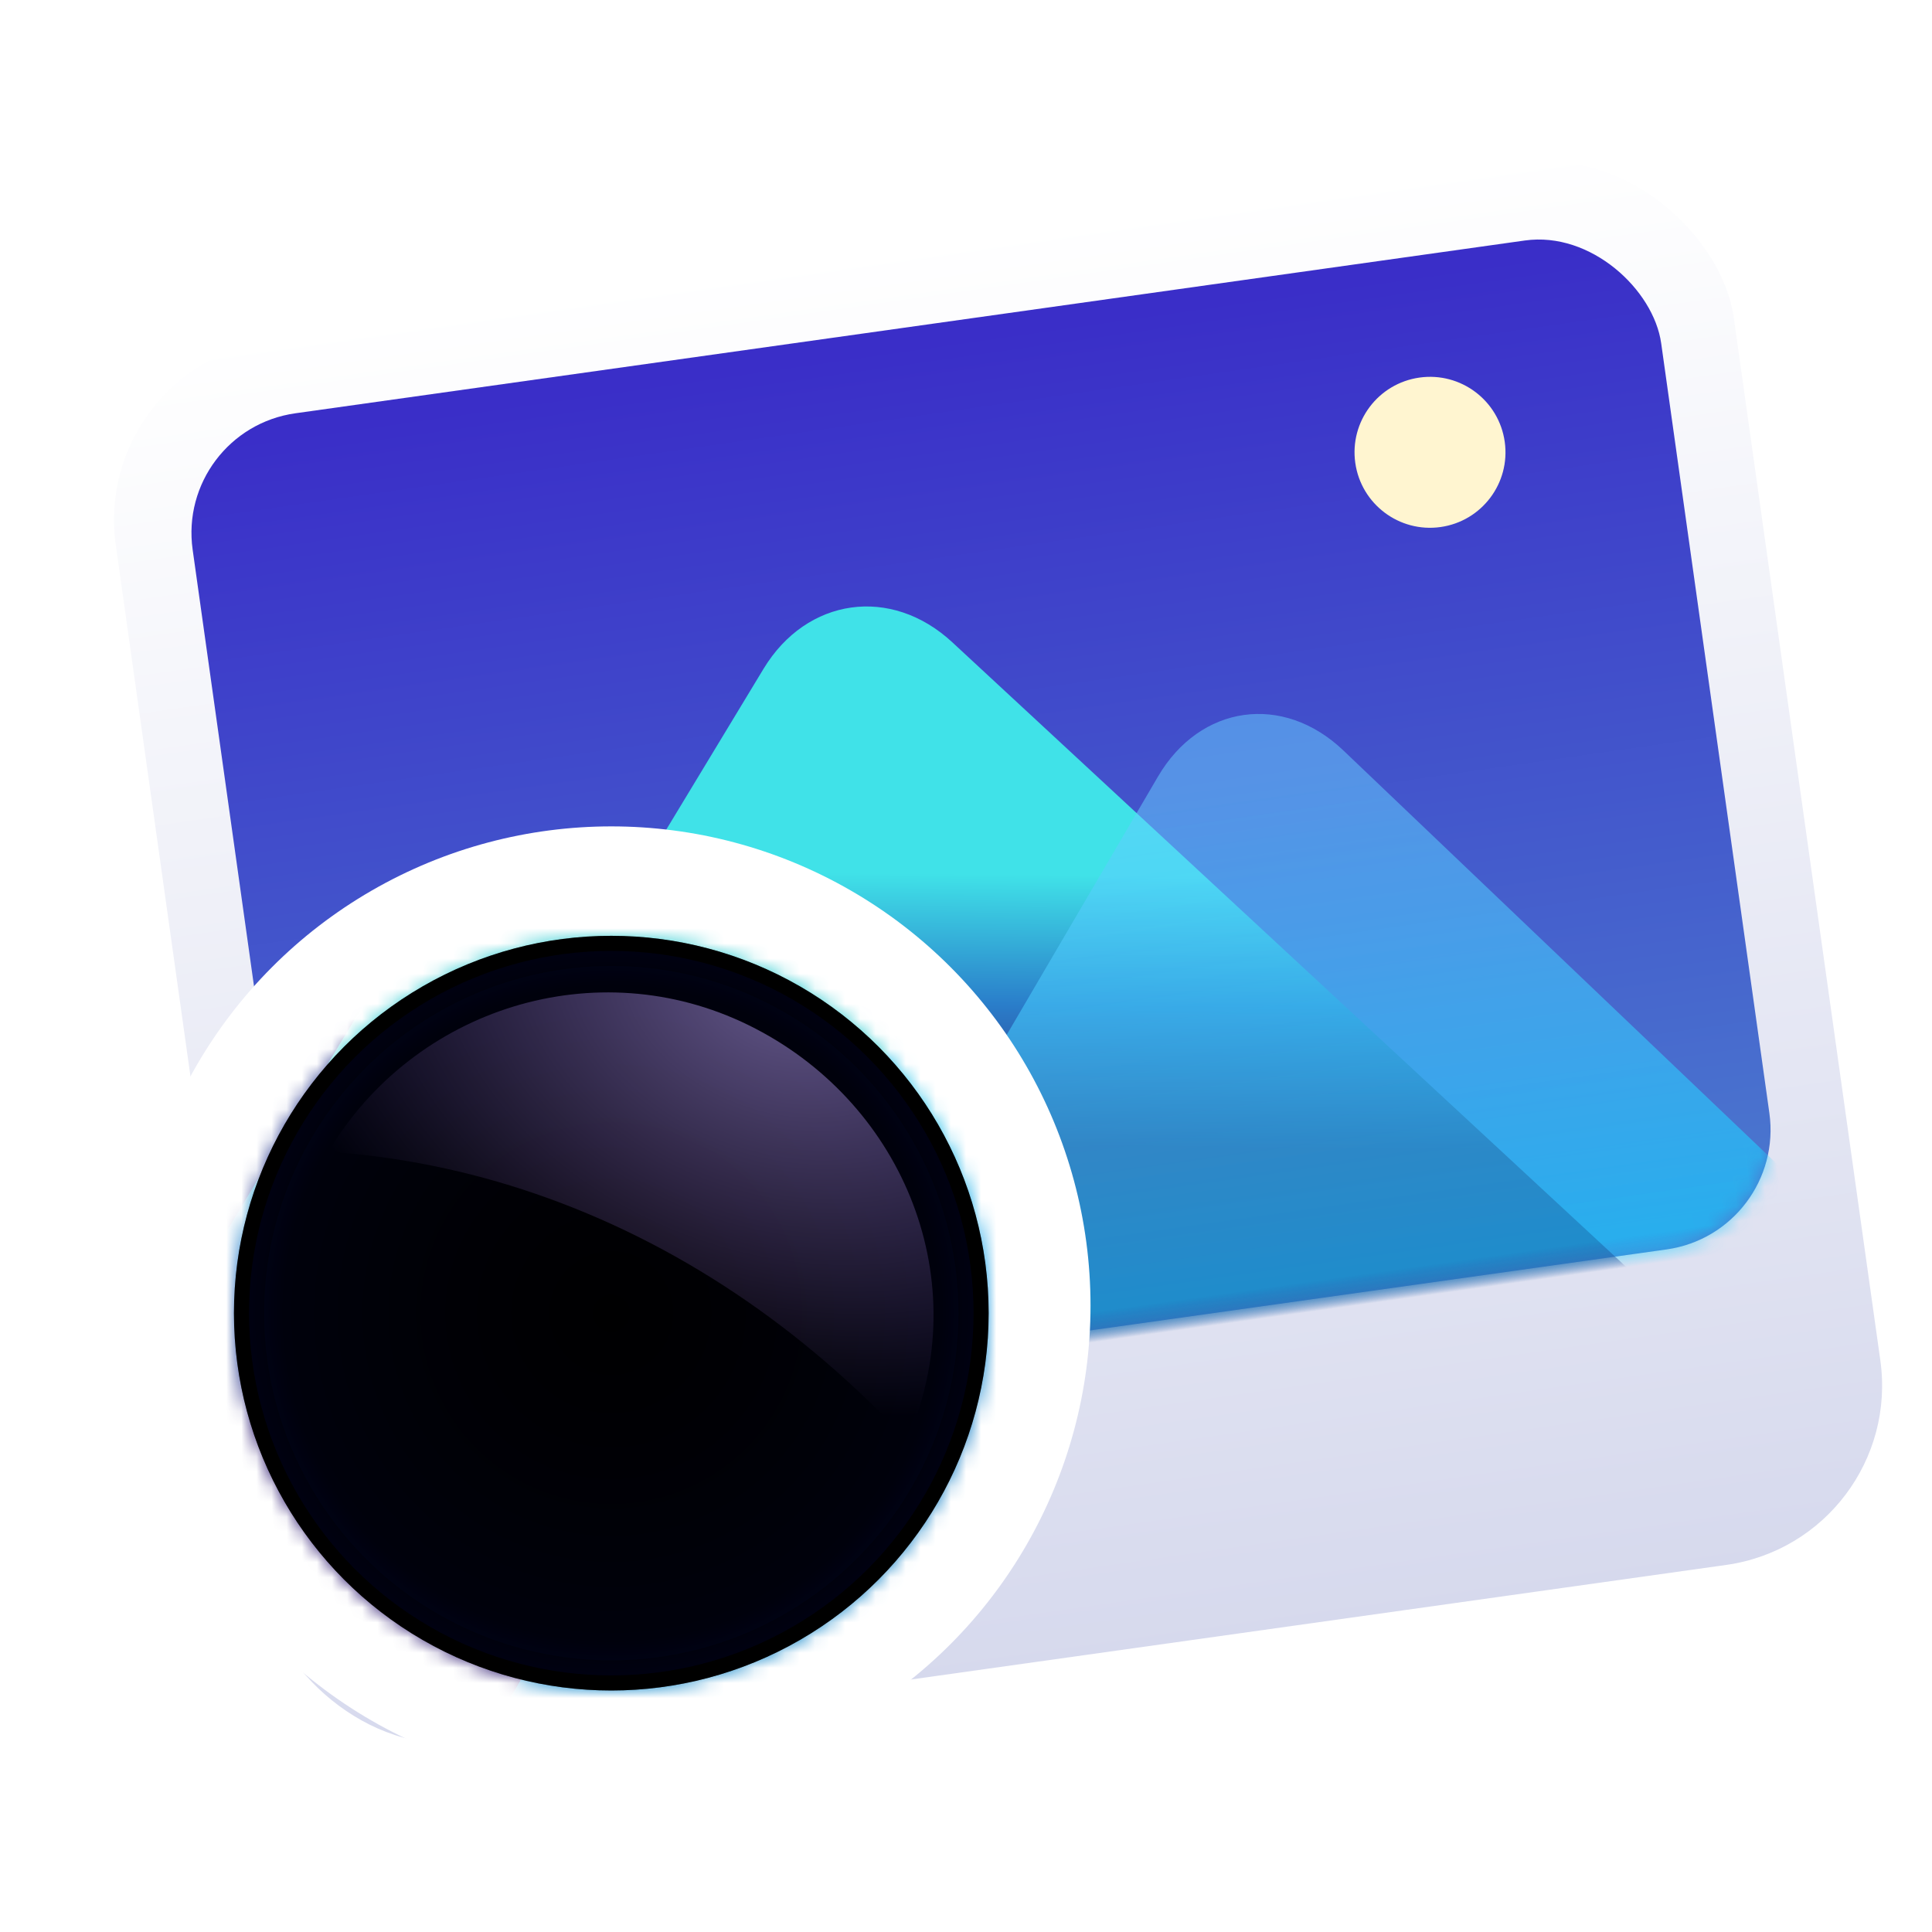 <svg xmlns="http://www.w3.org/2000/svg" xmlns:xlink="http://www.w3.org/1999/xlink" width="128" height="128" viewBox="0 0 128 128">
  <defs>
    <filter id="deepin-image-viewer-a" width="130.3%" height="132.5%" x="-17.2%" y="-14%" filterUnits="objectBoundingBox">
      <feOffset dy="2" in="SourceAlpha" result="shadowOffsetOuter1"/>
      <feGaussianBlur in="shadowOffsetOuter1" result="shadowBlurOuter1" stdDeviation="3"/>
      <feComposite in="shadowBlurOuter1" in2="SourceAlpha" operator="out" result="shadowBlurOuter1"/>
      <feColorMatrix in="shadowBlurOuter1" result="shadowMatrixOuter1" values="0 0 0 0 0   0 0 0 0 0   0 0 0 0 0  0 0 0 0.2 0"/>
      <feMerge>
        <feMergeNode in="shadowMatrixOuter1"/>
        <feMergeNode in="SourceGraphic"/>
      </feMerge>
    </filter>
    <linearGradient id="deepin-image-viewer-b" x1="50%" x2="50%" y1="0%" y2="100%">
      <stop offset="0%" stop-color="#FFF"/>
      <stop offset="100%" stop-color="#D6D9ED"/>
    </linearGradient>
    <linearGradient id="deepin-image-viewer-d" x1="50%" x2="50%" y1="100%" y2="1.926%">
      <stop offset="0%" stop-color="#4B7BCF"/>
      <stop offset="100%" stop-color="#3A2EC8"/>
    </linearGradient>
    <rect id="deepin-image-viewer-c" width="98.25" height="67.5" x=".245" y=".191" rx="8"/>
    <linearGradient id="deepin-image-viewer-f" x1="49.803%" x2="41.314%" y1="35.88%" y2="68.829%">
      <stop offset="0%" stop-color="#40E2E8"/>
      <stop offset="47.667%" stop-color="#2A7ECA"/>
      <stop offset="100%" stop-color="#332075"/>
    </linearGradient>
    <linearGradient id="deepin-image-viewer-g" x1="50%" x2="50%" y1="11.914%" y2="100%">
      <stop offset="0%" stop-color="#67CEFF" stop-opacity=".8"/>
      <stop offset="100%" stop-color="#00CDFF"/>
    </linearGradient>
    <filter id="deepin-image-viewer-h" width="126.2%" height="122.4%" x="-13.1%" y="-12.7%" filterUnits="objectBoundingBox">
      <feOffset dy="-1" in="SourceAlpha" result="shadowOffsetOuter1"/>
      <feGaussianBlur in="shadowOffsetOuter1" result="shadowBlurOuter1" stdDeviation="1"/>
      <feColorMatrix in="shadowBlurOuter1" result="shadowMatrixOuter1" values="0 0 0 0 0.092   0 0 0 0 0.219   0 0 0 0 0.626  0 0 0 0.302 0"/>
      <feMerge>
        <feMergeNode in="shadowMatrixOuter1"/>
        <feMergeNode in="SourceGraphic"/>
      </feMerge>
    </filter>
    <circle id="deepin-image-viewer-i" cx="25.02" cy="25" r="25"/>
    <linearGradient id="deepin-image-viewer-m" x1="50%" x2="50%" y1="0%" y2="100%">
      <stop offset="0%" stop-color="#FFF"/>
      <stop offset="100%" stop-color="#E7E7E7"/>
    </linearGradient>
    <rect id="deepin-image-viewer-l" width="132.25" height="114.75" x=".042" y=".035" rx="12"/>
    <filter id="deepin-image-viewer-k" width="109.1%" height="110.5%" x="-4.5%" y="-5.2%" filterUnits="objectBoundingBox">
      <feMorphology in="SourceAlpha" operator="dilate" radius="1" result="shadowSpreadOuter1"/>
      <feOffset in="shadowSpreadOuter1" result="shadowOffsetOuter1"/>
      <feGaussianBlur in="shadowOffsetOuter1" result="shadowBlurOuter1" stdDeviation="1"/>
      <feColorMatrix in="shadowBlurOuter1" values="0 0 0 0 0   0 0 0 0 0   0 0 0 0 0  0 0 0 0.05 0"/>
    </filter>
    <linearGradient id="deepin-image-viewer-o" x1="50%" x2="50%" y1="100%" y2="1.926%">
      <stop offset="0%" stop-color="#4068AD"/>
      <stop offset="100%" stop-color="#352E86"/>
    </linearGradient>
    <rect id="deepin-image-viewer-n" width="119.063" height="82.968" x="0" y="0" rx="8"/>
    <linearGradient id="deepin-image-viewer-q" x1="49.803%" x2="41.314%" y1="35.865%" y2="68.85%">
      <stop offset="0%" stop-color="#40D0D5"/>
      <stop offset="47.667%" stop-color="#2A7ECA"/>
      <stop offset="100%" stop-color="#332075"/>
    </linearGradient>
    <linearGradient id="deepin-image-viewer-r" x1="50%" x2="50%" y1="11.914%" y2="100%">
      <stop offset="0%" stop-color="#32BEFF" stop-opacity=".8"/>
      <stop offset="100%" stop-color="#00CDFF"/>
    </linearGradient>
    <radialGradient id="deepin-image-viewer-u" cx="50%" cy="50%" r="55.707%" fx="50%" fy="50%">
      <stop offset="0%" stop-color="#01001F" stop-opacity=".036"/>
      <stop offset="81.152%" stop-color="#000636" stop-opacity=".219"/>
      <stop offset="100%" stop-color="#01003C" stop-opacity=".688"/>
    </radialGradient>
    <circle id="deepin-image-viewer-t" cx="32.5" cy="32.75" r="25"/>
    <filter id="deepin-image-viewer-s" width="154%" height="154%" x="-27%" y="-27%" filterUnits="objectBoundingBox">
      <feOffset in="SourceAlpha" result="shadowOffsetOuter1"/>
      <feGaussianBlur in="shadowOffsetOuter1" result="shadowBlurOuter1" stdDeviation="4.5"/>
      <feComposite in="shadowBlurOuter1" in2="SourceAlpha" operator="out" result="shadowBlurOuter1"/>
      <feColorMatrix in="shadowBlurOuter1" values="0 0 0 0 0.279   0 0 0 0 0.447   0 0 0 0 1  0 0 0 1 0"/>
    </filter>
    <radialGradient id="deepin-image-viewer-v" cx="20.808%" cy="86.4%" r="74.745%" fx="20.808%" fy="86.4%" gradientTransform="matrix(.461 -.86 1.048 .688 -.793 .448)">
      <stop offset=".037%" stop-color="#C0A8FF" stop-opacity=".515"/>
      <stop offset="100%" stop-color="#B385FF" stop-opacity="0"/>
    </radialGradient>
  </defs>
  <g fill="none" fill-rule="evenodd" filter="url(#deepin-image-viewer-a)" transform="translate(6 7)">
    <g transform="rotate(-8 108.965 7.598)">
      <rect width="108.25" height="93.75" fill="url(#deepin-image-viewer-b)" rx="12"/>
      <g transform="translate(4.755 4.809)">
        <mask id="deepin-image-viewer-e" fill="#fff">
          <use xlink:href="#deepin-image-viewer-c"/>
        </mask>
        <use fill="url(#deepin-image-viewer-d)" xlink:href="#deepin-image-viewer-c"/>
        <circle cx="82.323" cy="13.213" r="5" fill="#FFF5D0" mask="url(#deepin-image-viewer-e)"/>
        <path fill="url(#deepin-image-viewer-f)" d="M-2.503,69.265 L36.6,21.273 C40.088,16.992 45.74,16.988 49.231,21.273 L88.334,69.265 L-2.503,69.265 Z" mask="url(#deepin-image-viewer-e)"/>
        <path fill="url(#deepin-image-viewer-g)" fill-opacity=".65" d="M27.776,74.574 L61.486,31.979 C64.912,27.649 70.464,27.646 73.893,31.979 L107.602,74.574 L27.776,74.574 Z" mask="url(#deepin-image-viewer-e)" style="mix-blend-mode:soft-light"/>
      </g>
    </g>
    <g filter="url(#deepin-image-viewer-h)" transform="translate(2 46.25)">
      <circle cx="32.5" cy="32.25" r="31.75" fill="#FFF"/>
      <g transform="translate(7.5 7.75)">
        <mask id="deepin-image-viewer-j" fill="#fff">
          <use xlink:href="#deepin-image-viewer-i"/>
        </mask>
        <use fill="#FFF" fill-opacity=".188" xlink:href="#deepin-image-viewer-i"/>
        <g mask="url(#deepin-image-viewer-j)">
          <g transform="rotate(-8 -226.503 271.578)">
            <use fill="#000" filter="url(#deepin-image-viewer-k)" xlink:href="#deepin-image-viewer-l"/>
            <use fill="url(#deepin-image-viewer-m)" xlink:href="#deepin-image-viewer-l"/>
            <g transform="translate(6.627 6.204)">
              <mask id="deepin-image-viewer-p" fill="#fff">
                <use xlink:href="#deepin-image-viewer-n"/>
              </mask>
              <use fill="url(#deepin-image-viewer-o)" xlink:href="#deepin-image-viewer-n"/>
              <ellipse cx="98.765" cy="15.756" fill="#FFF5D0" mask="url(#deepin-image-viewer-p)" rx="6.16" ry="6.183"/>
              <path fill="url(#deepin-image-viewer-q)" d="M-3.307,82.968 L44.95,23.708 C48.437,19.426 54.092,19.429 57.576,23.708 L105.834,82.968 L-3.307,82.968 Z" mask="url(#deepin-image-viewer-p)"/>
              <path fill="url(#deepin-image-viewer-r)" fill-opacity=".65" d="M33.073,89.35 L74.821,36.568 C78.25,32.234 83.806,32.23 87.237,36.568 L128.985,89.35 L33.073,89.35 Z" mask="url(#deepin-image-viewer-p)" style="mix-blend-mode:soft-light"/>
            </g>
          </g>
        </g>
      </g>
      <use fill="#000" filter="url(#deepin-image-viewer-s)" xlink:href="#deepin-image-viewer-t"/>
      <circle cx="32.5" cy="32.75" r="24" fill="url(#deepin-image-viewer-u)" stroke="#000" stroke-linejoin="square" stroke-opacity=".3" stroke-width="2"/>
      <path fill="url(#deepin-image-viewer-v)" d="M19.292,11.166 C19.032,10.729 19.214,11.302 18.931,11.723 C12.669,21.04 15.046,33.37 23.864,40.286 C32.681,47.201 45.279,46.008 52.833,37.865 C48.266,36.563 43.979,34.679 40.011,32.302 C31.517,27.215 24.484,19.875 19.292,11.166 Z" transform="rotate(168 34.123 27.906)" style="mix-blend-mode:lighten"/>
    </g>
  </g>
</svg>
